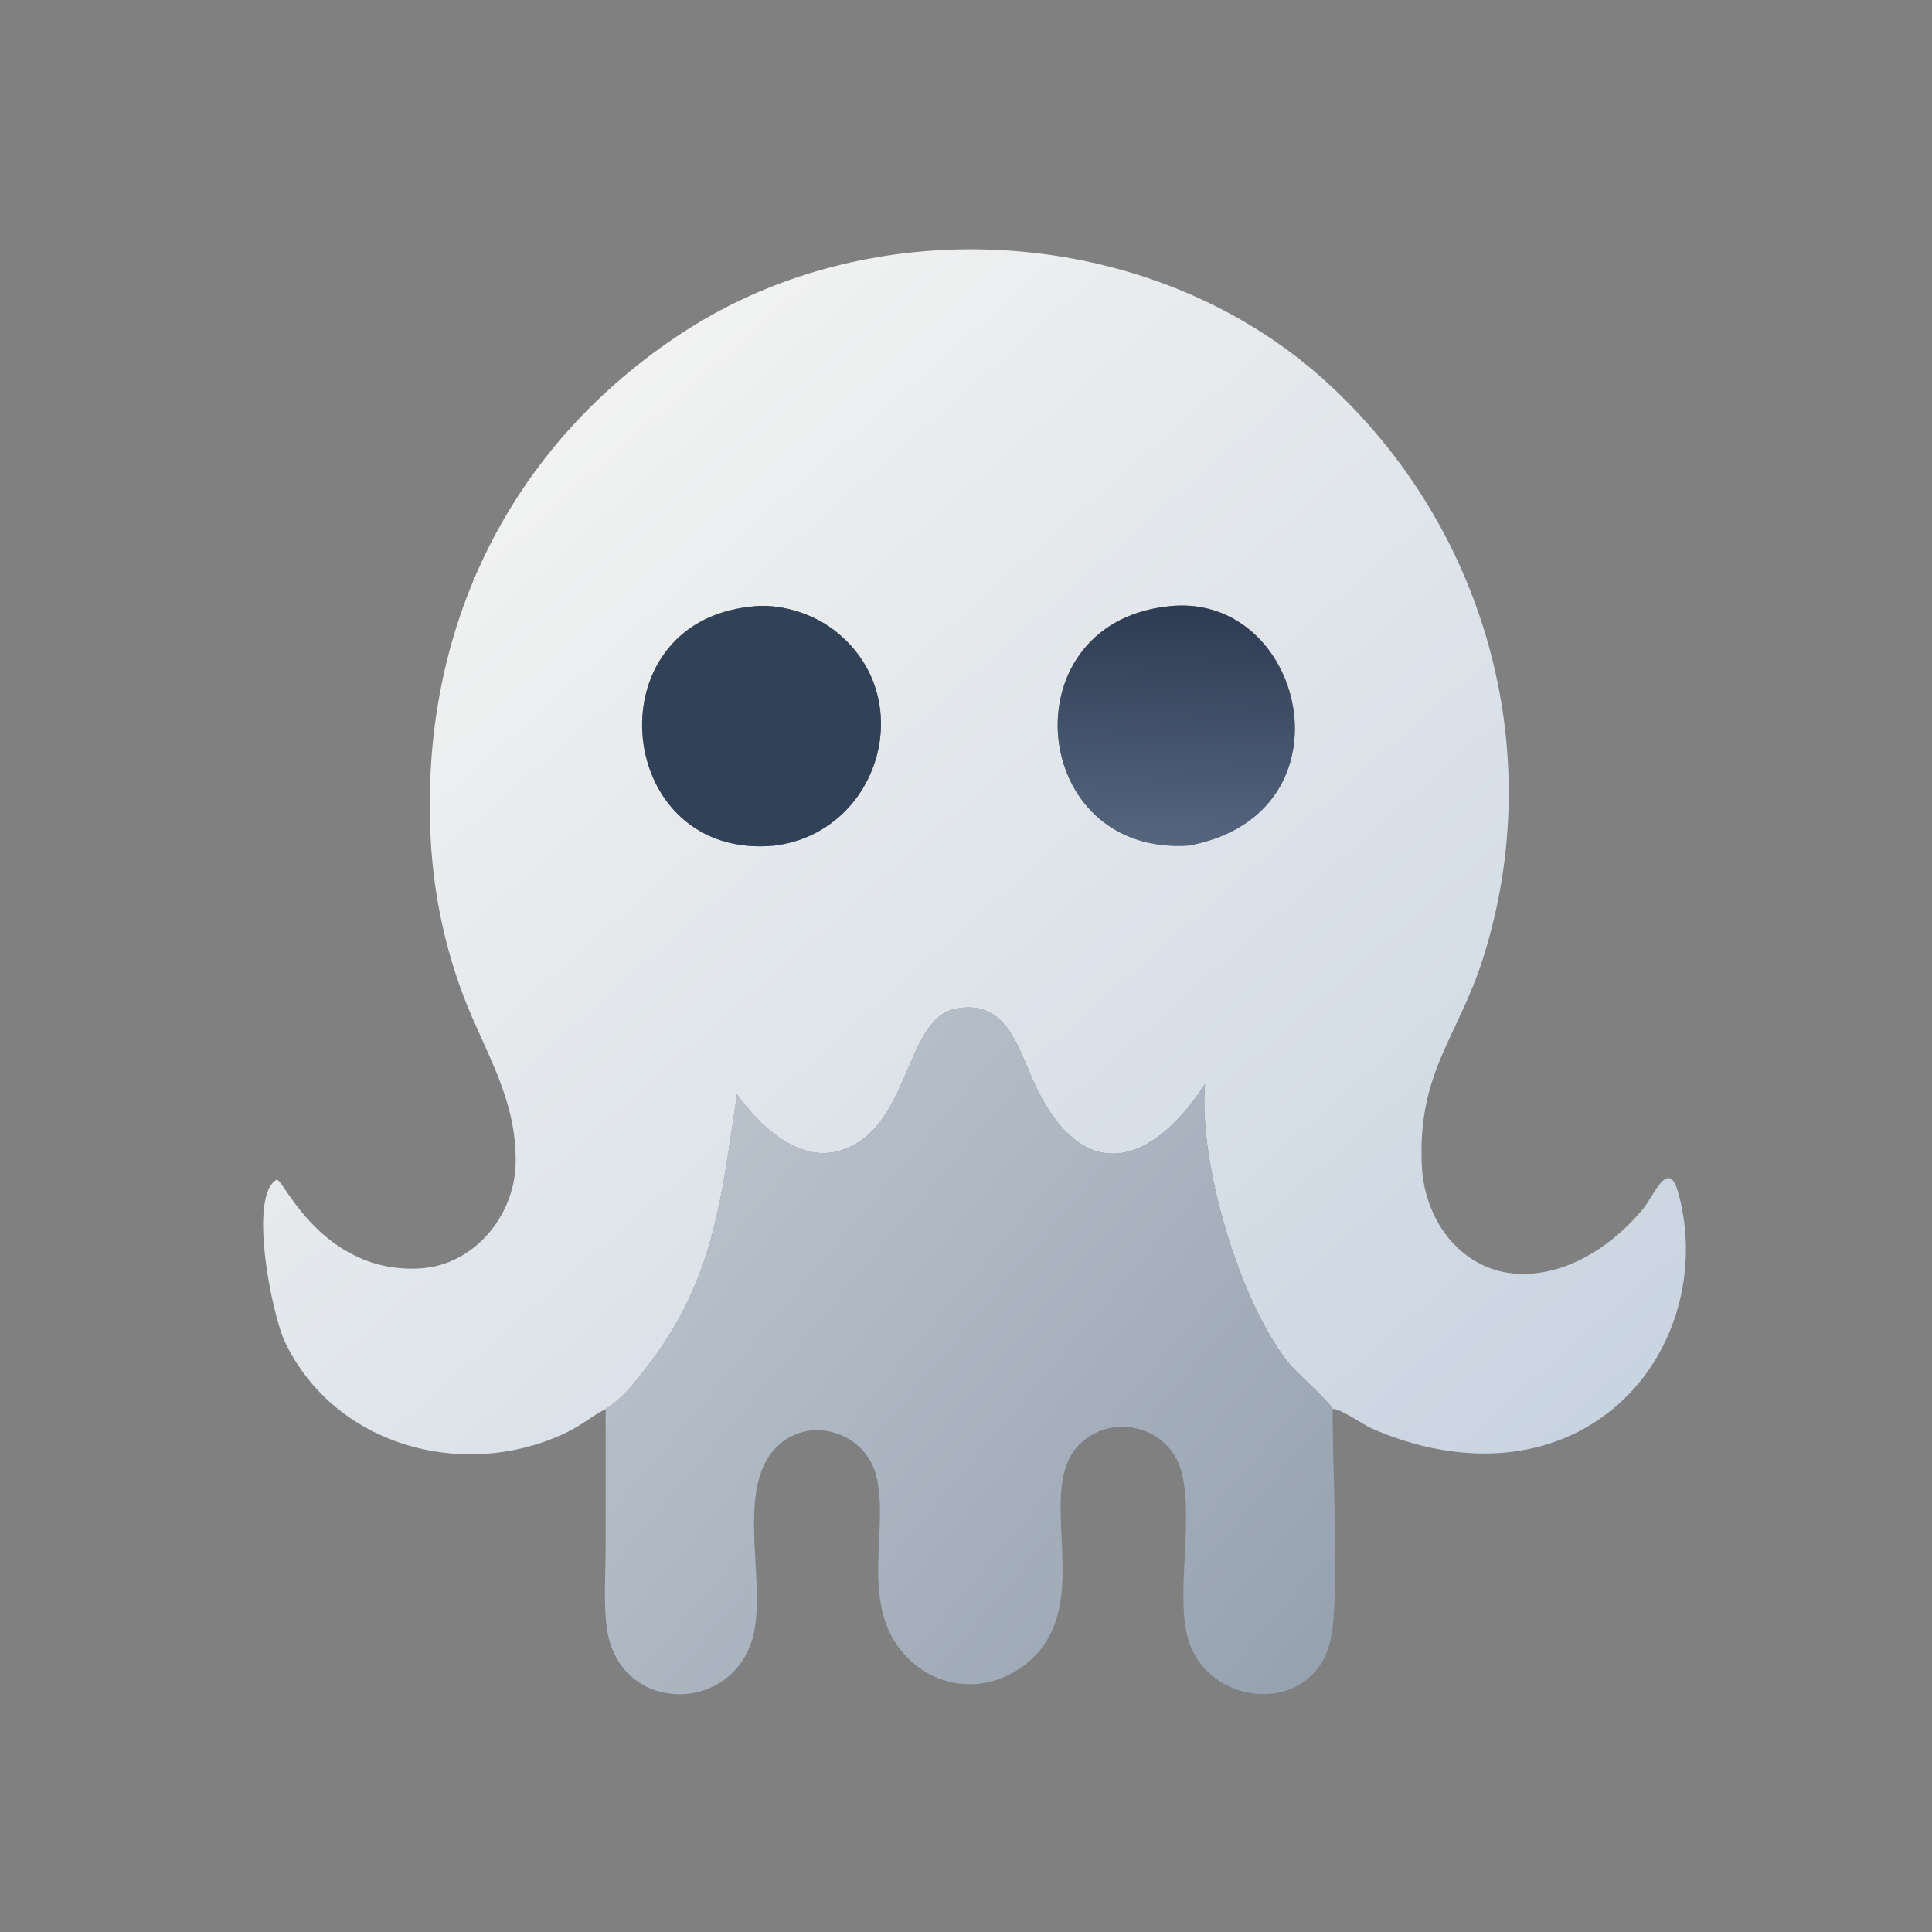 <?xml version="1.0" encoding="utf-8" ?>
<svg xmlns="http://www.w3.org/2000/svg" xmlns:xlink="http://www.w3.org/1999/xlink" width="48" height="48">
	<rect width="100%" height="100%" fill="#808080" stroke="none"/>
	<defs>
		<linearGradient id="gradient_0" gradientUnits="userSpaceOnUse" x1="376.901" y1="414.835" x2="128.3" y2="132.126">
			<stop offset="0" stop-color="#C9D4E1"/>
			<stop offset="1" stop-color="#F1F2F1"/>
		</linearGradient>
	</defs>
	<path fill="url(#gradient_0)" transform="scale(0.094 0.094)" d="M352.239 372.413C351.725 370.775 342.581 362.745 340.482 360.105C327.82 344.181 316.691 307.622 318.491 286.514C304.858 307.484 286.864 313.972 273.919 287.466C269.224 277.853 266.537 263.591 252.257 266.7C238.929 269.601 240.509 299.368 221.381 304.295C210.605 307.07 200.429 297.185 194.807 289.219C190.771 315.609 188.999 337.041 172.438 359.328C169.161 363.738 164.83 369.552 160.079 372.413C156.63 374.175 153.615 376.72 150.07 378.453C123.219 391.581 88.692 382.539 75.357 354.774C71.817 347.404 65.422 315.484 73.332 311.682L73.473 312.037C75.076 312.29 85.561 336.655 110.898 335.262C125.309 334.47 136.042 321.316 136.294 307.408C136.562 292.676 130.31 281.622 124.662 268.576C118.265 253.798 114.675 237.785 113.828 221.726C110.915 166.526 134.481 117.959 180.433 87.901C231.601 54.432 304.739 59.515 350.147 100.578C392.62 138.988 409.331 198.436 392.023 253.151C385.369 274.187 374.459 283.574 375.825 308.504C376.677 324.054 388.005 337.807 404.475 336.658C416.322 335.831 426.797 328.47 434.217 319.583C437.038 316.204 440.945 305.943 443.513 315.049C449.281 335.499 442.912 358.722 426.318 372.376C407.9 387.529 383.36 386.803 362.338 377.441C360.18 376.48 354.137 372.195 352.239 372.413ZM198.349 160.349C156.189 164.81 162.485 227.688 204.812 223.494C232.606 219.941 243.35 183.895 220.244 166.389C214.404 161.964 205.682 159.322 198.349 160.349ZM307.999 160.349C266.436 165.53 272.042 226.306 314.219 223.494C359.186 215.147 344.767 155.259 307.999 160.349Z"/>
	<path fill="#314158" transform="scale(0.094 0.094)" d="M204.812 223.494C162.485 227.688 156.189 164.81 198.349 160.349C205.682 159.322 214.404 161.964 220.244 166.389C243.35 183.895 232.606 219.941 204.812 223.494Z"/>
	<defs>
		<linearGradient id="gradient_1" gradientUnits="userSpaceOnUse" x1="311.791" y1="160.46" x2="309.724" y2="222.849">
			<stop offset="0" stop-color="#2D3C53"/>
			<stop offset="1" stop-color="#55657E"/>
		</linearGradient>
	</defs>
	<path fill="url(#gradient_1)" transform="scale(0.094 0.094)" d="M314.219 223.494C272.042 226.306 266.436 165.53 307.999 160.349C344.767 155.259 359.186 215.147 314.219 223.494Z"/>
	<defs>
		<linearGradient id="gradient_2" gradientUnits="userSpaceOnUse" x1="341.009" y1="448.356" x2="177.745" y2="310.718">
			<stop offset="0" stop-color="#97A2B1"/>
			<stop offset="1" stop-color="#B9C2CB"/>
		</linearGradient>
	</defs>
	<path fill="url(#gradient_2)" transform="scale(0.094 0.094)" d="M318.491 286.514C316.691 307.622 327.82 344.181 340.482 360.105C342.581 362.745 351.725 370.775 352.239 372.413C352.048 385.869 354.185 421.651 351.73 433.205C347.317 453.971 318.405 451.551 313.749 432.152C310.859 420.115 315.713 400.1 312.029 388.227C308.554 377.026 294.367 373.558 285.846 381.24C272.59 393.189 289.756 422.771 272.586 438.576C262.619 447.75 247.98 447.376 238.881 437.083C226.886 423.513 235.325 403.566 231.494 389.679C228.474 378.732 214.687 374.227 206.069 381.694C193.939 392.205 202.479 416.957 199.265 431.576C194.552 453.01 164.622 453.426 160.594 431.545C159.422 425.18 160.064 415.832 160.074 409.115L160.079 372.413C164.83 369.552 169.161 363.738 172.438 359.328C188.999 337.041 190.771 315.609 194.807 289.219C200.429 297.185 210.605 307.07 221.381 304.295C240.509 299.368 238.929 269.601 252.257 266.7C266.537 263.591 269.224 277.853 273.919 287.466C286.864 313.972 304.858 307.484 318.491 286.514Z"/>
</svg>
